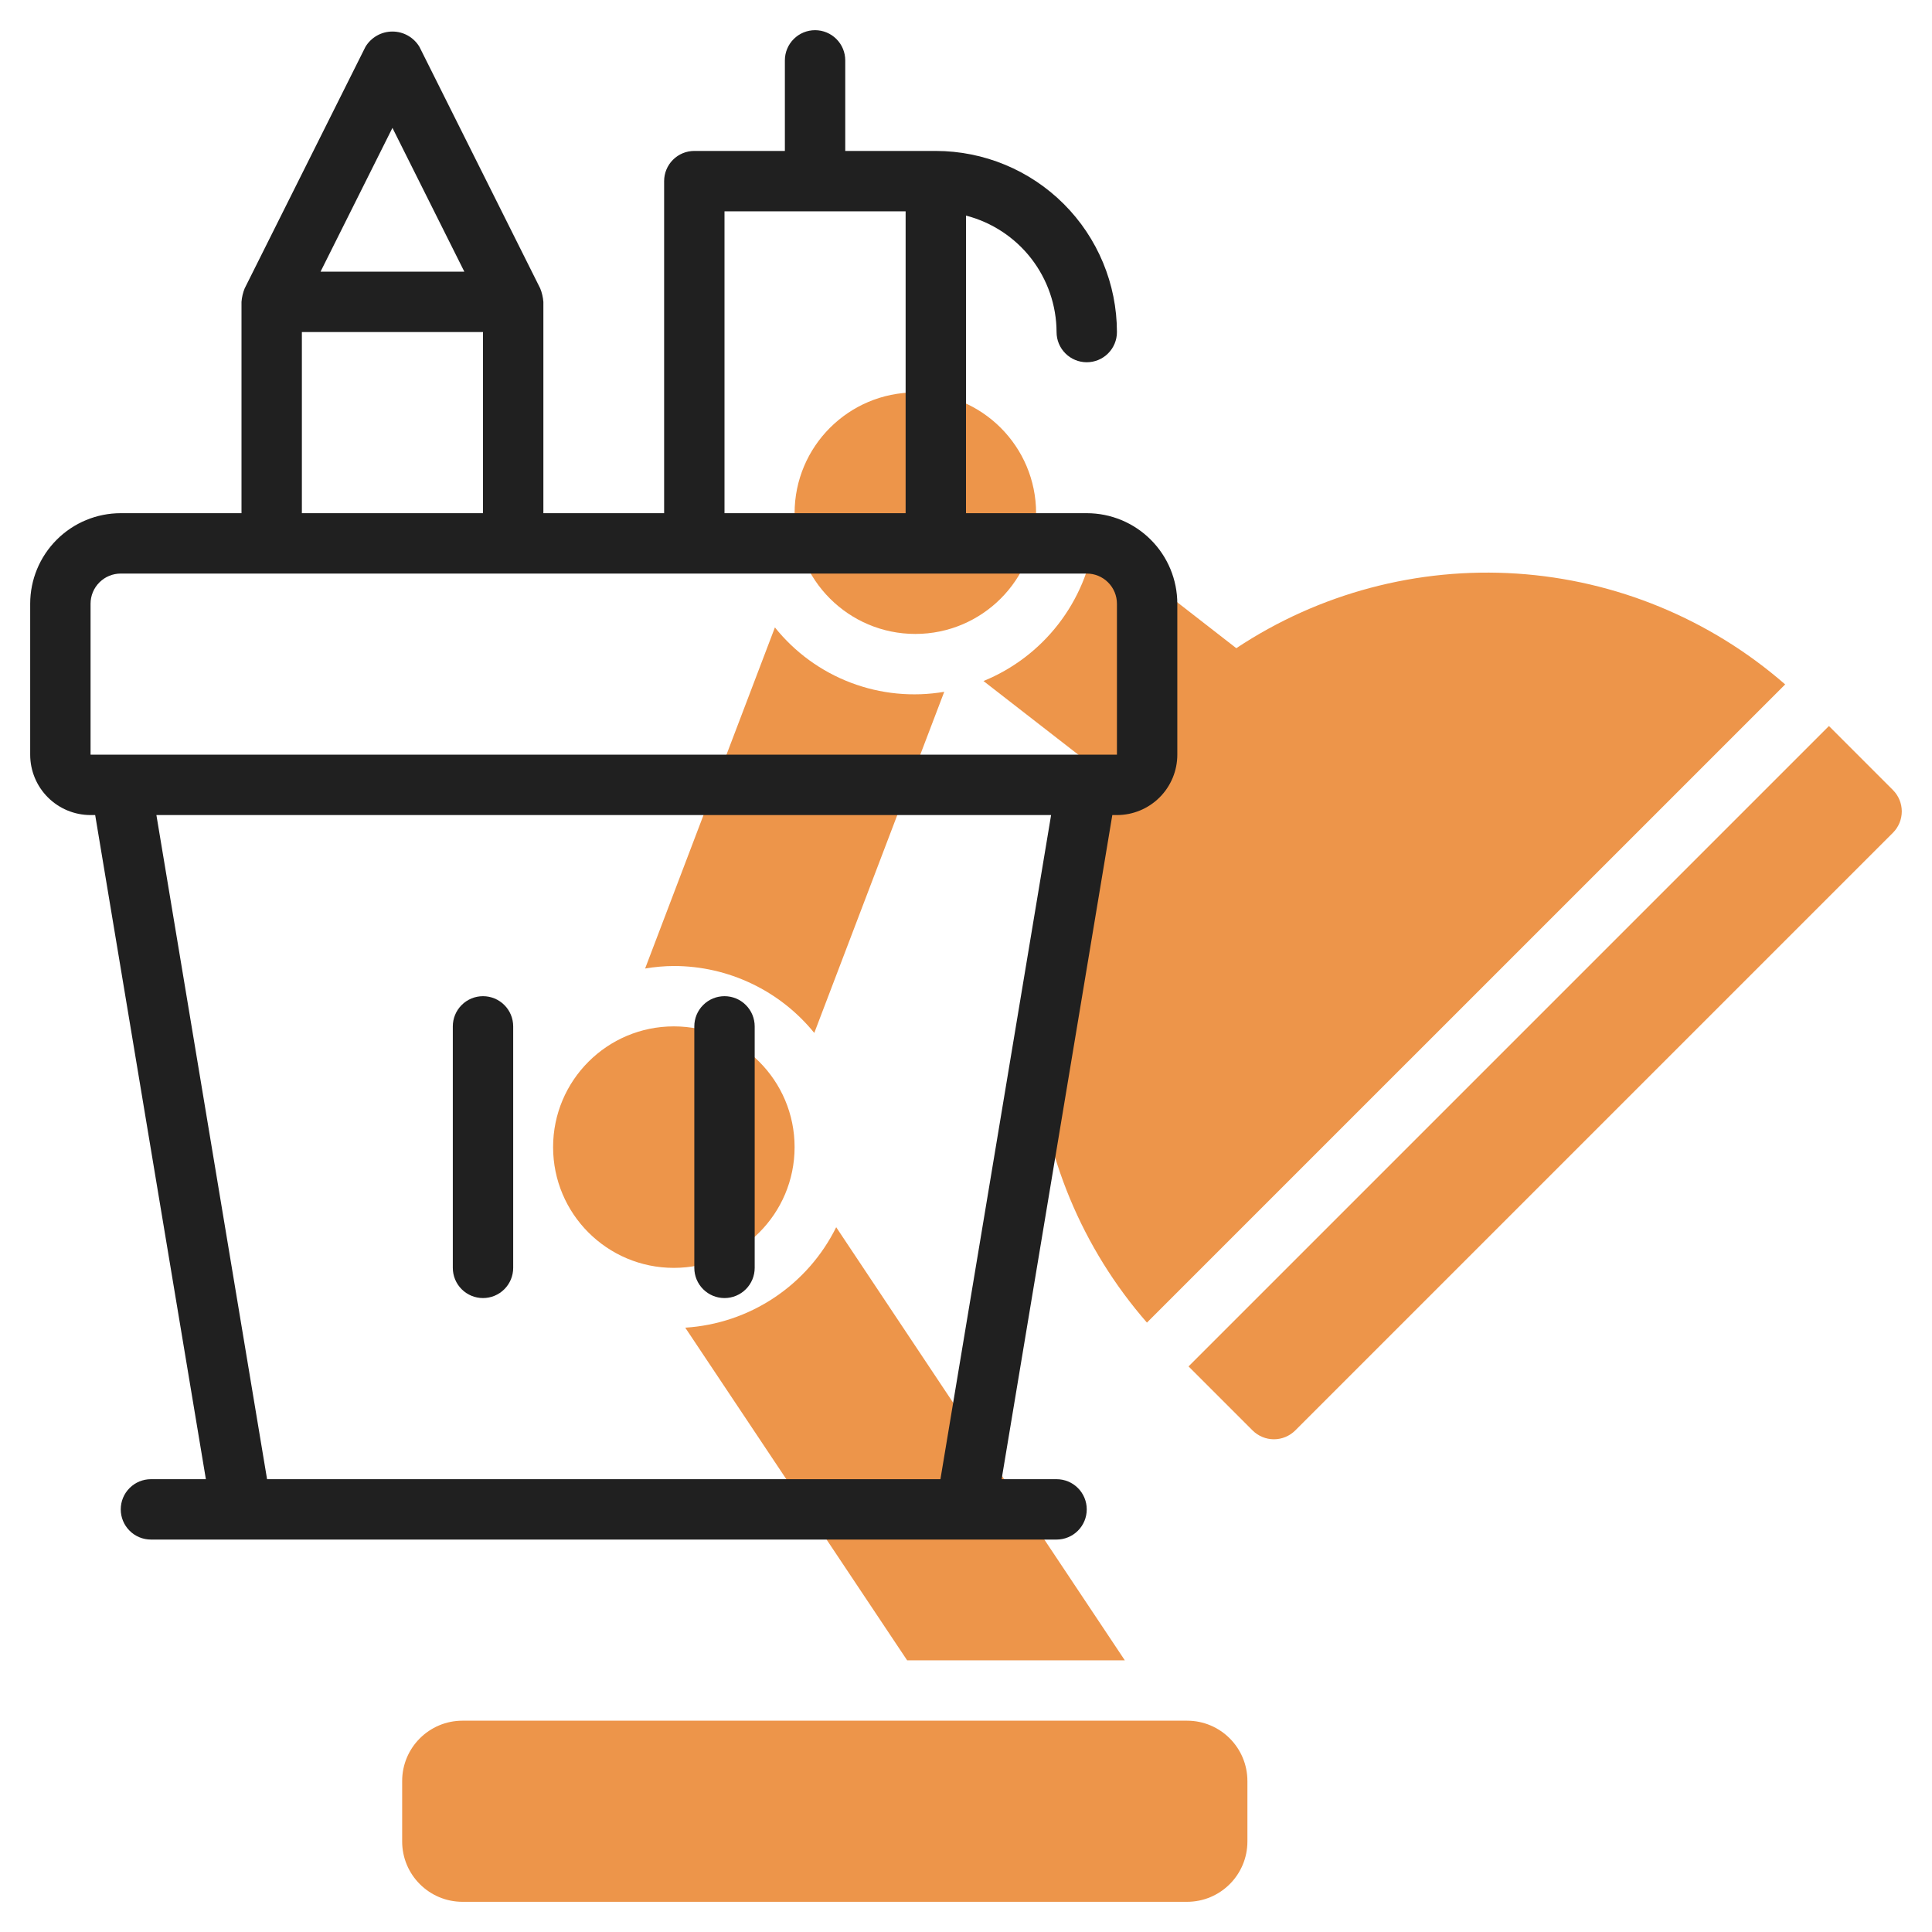 <svg width="64" height="64" viewBox="0 0 64 64" fill="none" xmlns="http://www.w3.org/2000/svg">
<path d="M39.322 57H15.322C14.217 57 13.322 57.895 13.322 59V61C13.322 62.105 14.217 63 15.322 63H39.322C40.427 63 41.322 62.105 41.322 61V59C41.322 57.895 40.427 57 39.322 57Z" fill="#ED954A"/>
<path d="M30.322 21C32.531 21 34.322 19.209 34.322 17C34.322 14.791 32.531 13 30.322 13C28.113 13 26.322 14.791 26.322 17C26.322 19.209 28.113 21 30.322 21Z" fill="#ED954A"/>
<path d="M62.707 26.172L60.586 24.05L39.372 45.264L41.493 47.385C41.681 47.572 41.935 47.678 42.2 47.678C42.465 47.678 42.719 47.572 42.907 47.385L62.707 27.585C62.894 27.398 62.999 27.143 62.999 26.878C62.999 26.614 62.894 26.36 62.707 26.172V26.172Z" fill="#ED954A"/>
<path d="M22.322 42C24.531 42 26.322 40.209 26.322 38C26.322 35.791 24.531 34 22.322 34C20.113 34 18.322 35.791 18.322 38C18.322 40.209 20.113 42 22.322 42Z" fill="#ED954A"/>
<path d="M22.7 43.981L30.05 55H37.261L27.7 40.653C27.233 41.598 26.524 42.403 25.646 42.988C24.769 43.572 23.752 43.915 22.7 43.981V43.981Z" fill="#ED954A"/>
<path d="M36.709 25.768C34.933 28.507 34.098 31.75 34.33 35.006C34.562 38.262 35.848 41.353 37.994 43.813L59.136 22.672C56.655 20.508 53.533 19.218 50.248 19.001C46.963 18.785 43.697 19.652 40.954 21.472L36.26 17.822C36.115 18.865 35.699 19.852 35.053 20.683C34.407 21.515 33.554 22.162 32.579 22.56L36.709 25.768Z" fill="#ED954A"/>
<path d="M26.974 34.217L31.279 22.917C30.239 23.094 29.17 22.99 28.184 22.615C27.197 22.24 26.329 21.608 25.67 20.784L21.37 32.084C21.684 32.03 22.003 32.002 22.322 32C23.213 32 24.094 32.199 24.898 32.583C25.703 32.966 26.412 33.525 26.974 34.217V34.217Z" fill="#ED954A"/>
<path d="M36 17H32V7.142C32.856 7.363 33.615 7.862 34.158 8.56C34.7 9.258 34.997 10.116 35 11C35 11.265 35.105 11.52 35.293 11.707C35.48 11.895 35.735 12 36 12C36.265 12 36.52 11.895 36.707 11.707C36.895 11.52 37 11.265 37 11C36.998 9.409 36.366 7.884 35.241 6.759C34.116 5.634 32.591 5.002 31 5H28V2C28 1.735 27.895 1.48 27.707 1.293C27.52 1.105 27.265 1 27 1C26.735 1 26.48 1.105 26.293 1.293C26.105 1.48 26 1.735 26 2V5H23C22.735 5 22.48 5.105 22.293 5.293C22.105 5.48 22 5.735 22 6V17H18V10C17.988 9.847 17.953 9.696 17.895 9.553L13.895 1.553C13.803 1.398 13.671 1.27 13.515 1.181C13.358 1.091 13.18 1.045 13 1.045C12.82 1.045 12.642 1.091 12.485 1.181C12.329 1.27 12.197 1.398 12.105 1.553L8.105 9.553C8.047 9.696 8.012 9.846 8 10V17H4C3.204 17 2.441 17.316 1.879 17.879C1.316 18.441 1 19.204 1 20V25C1 25.53 1.211 26.039 1.586 26.414C1.961 26.789 2.47 27 3 27H3.153L6.82 49H5C4.735 49 4.48 49.105 4.293 49.293C4.105 49.48 4 49.735 4 50C4 50.265 4.105 50.52 4.293 50.707C4.48 50.895 4.735 51 5 51H35C35.265 51 35.52 50.895 35.707 50.707C35.895 50.52 36 50.265 36 50C36 49.735 35.895 49.48 35.707 49.293C35.52 49.105 35.265 49 35 49H33.18L36.847 27H37C37.53 27 38.039 26.789 38.414 26.414C38.789 26.039 39 25.53 39 25V20C39 19.204 38.684 18.441 38.121 17.879C37.559 17.316 36.796 17 36 17ZM24 7H30V17H24V7ZM13 4.236L15.382 9H10.618L13 4.236ZM10 11H16V17H10V11ZM31.153 49H8.847L5.181 27H34.819L31.153 49ZM3 25V20C3 19.735 3.105 19.48 3.293 19.293C3.48 19.105 3.735 19 4 19H36C36.265 19 36.52 19.105 36.707 19.293C36.895 19.48 37 19.735 37 20V25H3Z" fill="#202020"/>
<path d="M16 43C16.265 43 16.52 42.895 16.707 42.707C16.895 42.52 17 42.265 17 42V34C17 33.735 16.895 33.48 16.707 33.293C16.52 33.105 16.265 33 16 33C15.735 33 15.48 33.105 15.293 33.293C15.105 33.48 15 33.735 15 34V42C15 42.265 15.105 42.52 15.293 42.707C15.48 42.895 15.735 43 16 43Z" fill="#202020"/>
<path d="M24 43C24.265 43 24.52 42.895 24.707 42.707C24.895 42.52 25 42.265 25 42V34C25 33.735 24.895 33.48 24.707 33.293C24.52 33.105 24.265 33 24 33C23.735 33 23.48 33.105 23.293 33.293C23.105 33.48 23 33.735 23 34V42C23 42.265 23.105 42.52 23.293 42.707C23.48 42.895 23.735 43 24 43Z" fill="#202020"/>
</svg>
